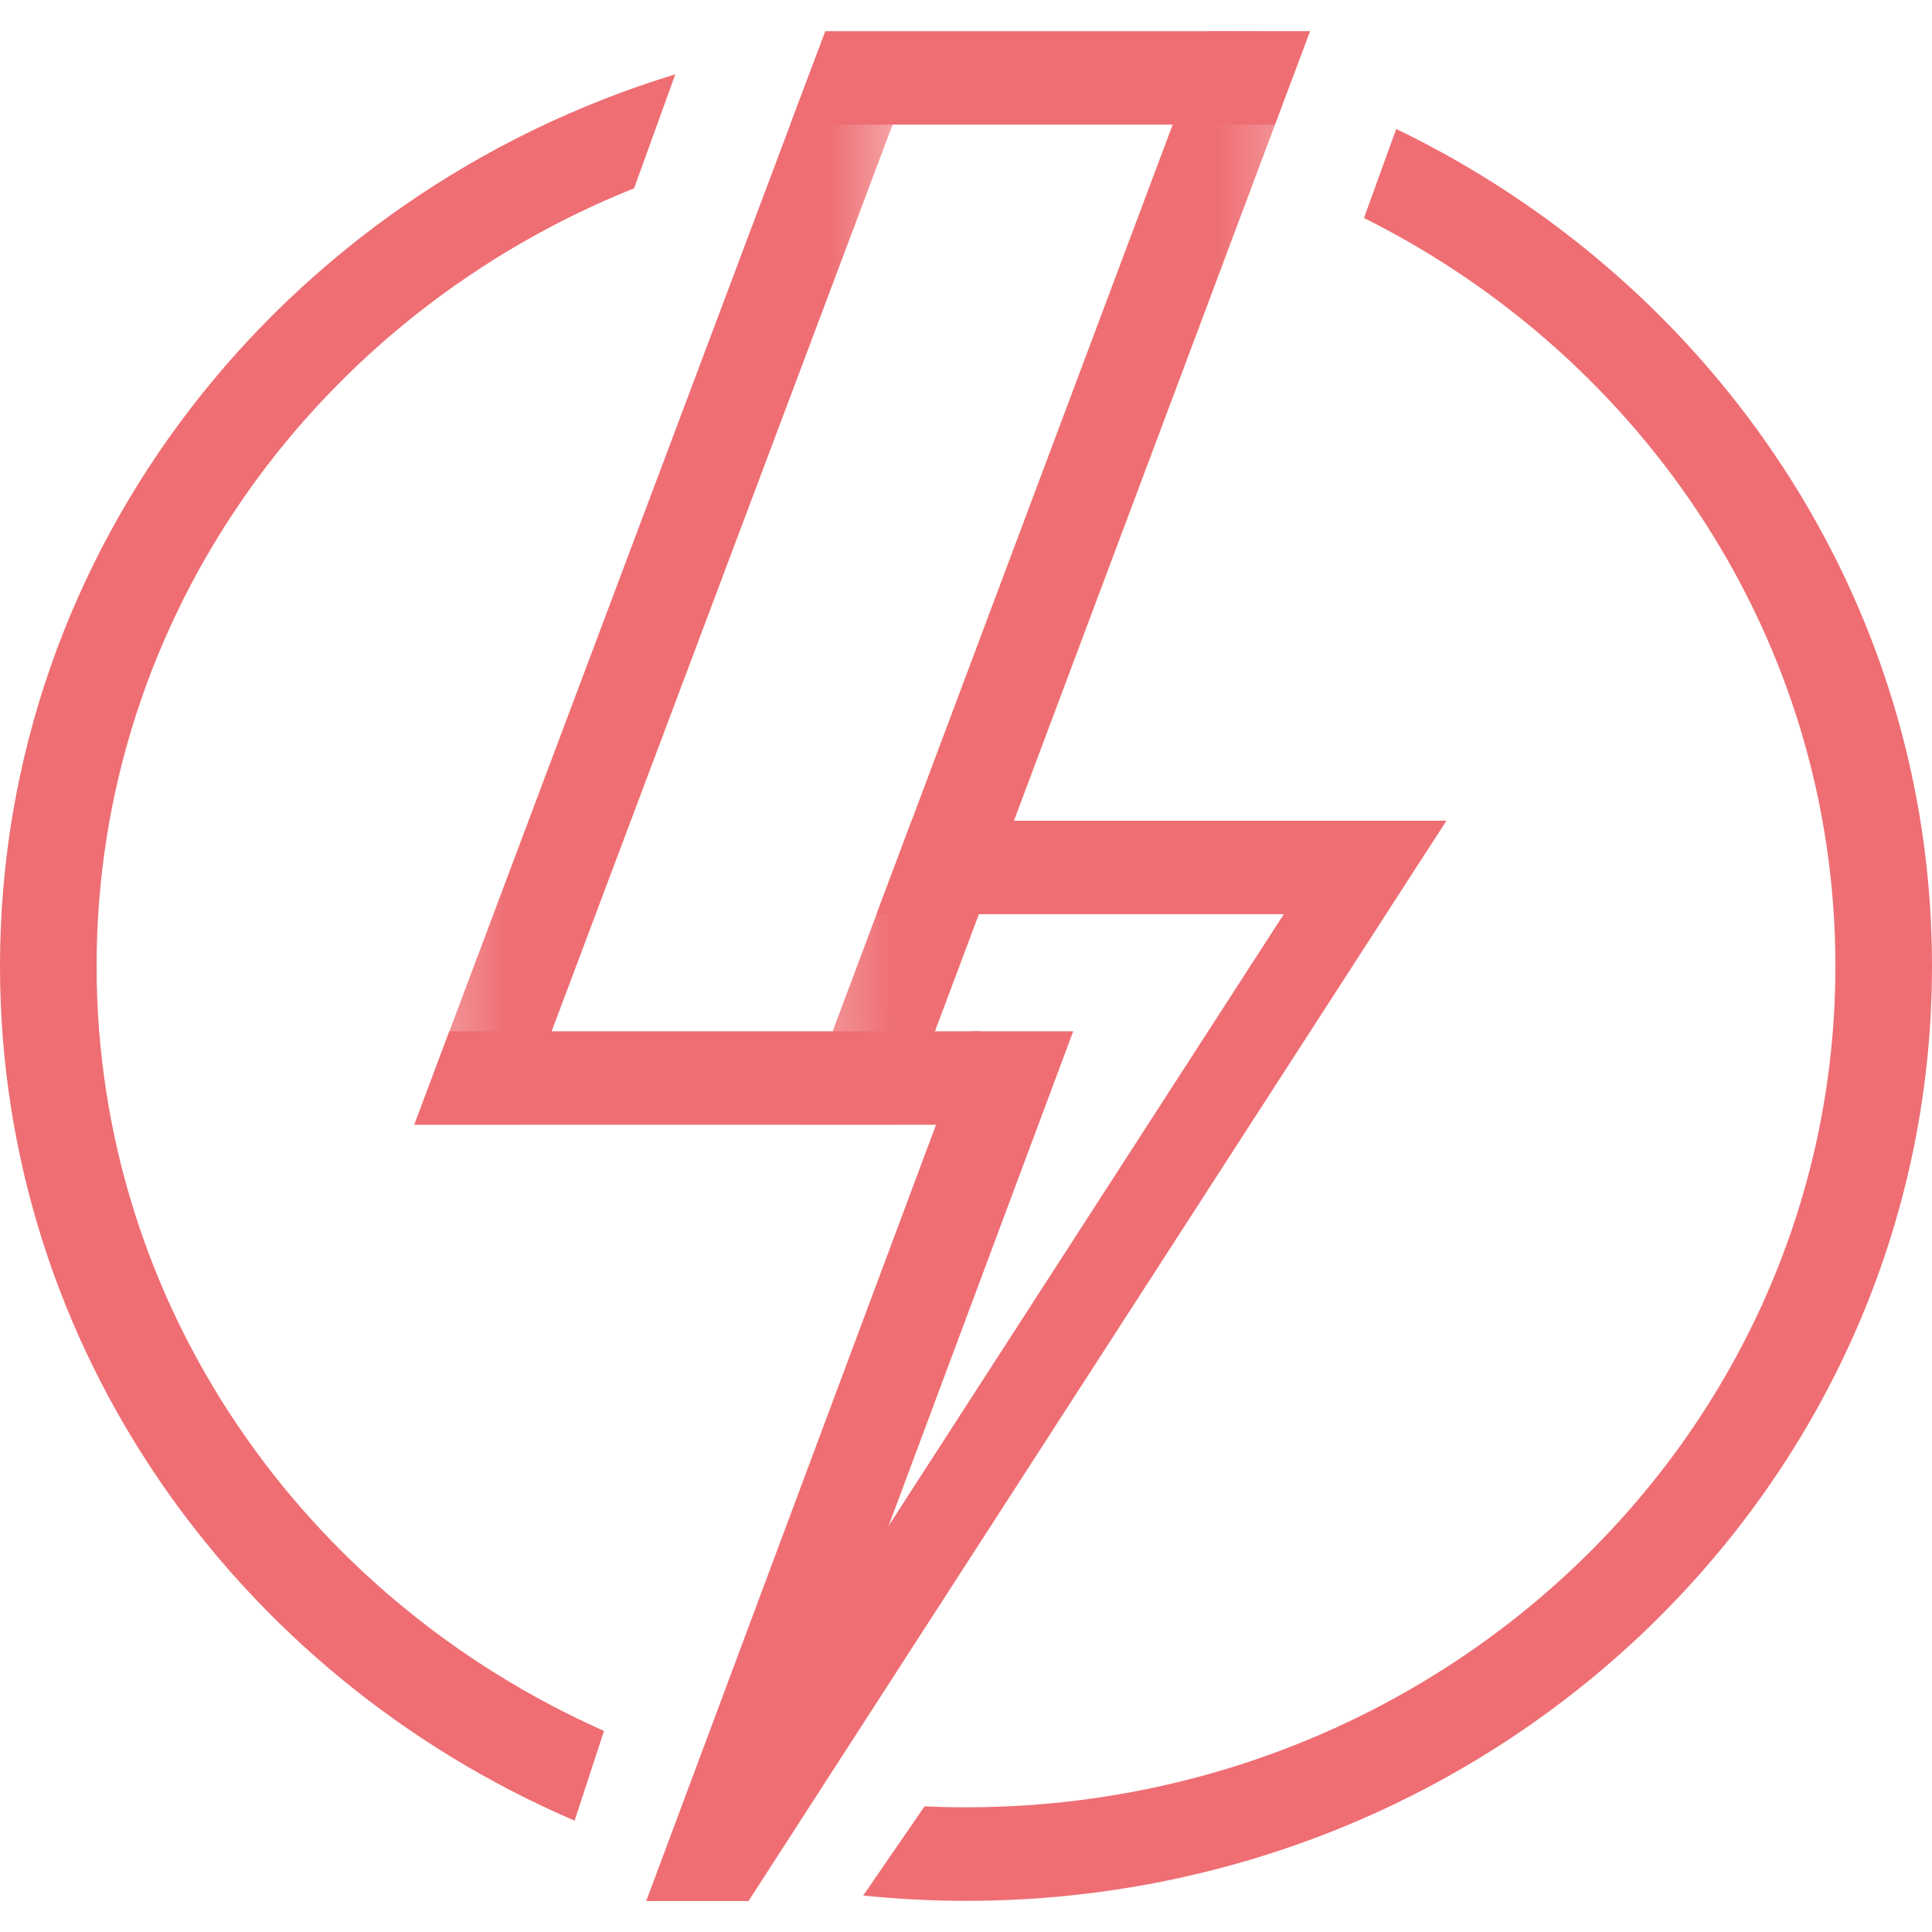 <?xml version="1.0" encoding="UTF-8"?>
<svg width="24px" height="24px" viewBox="0 0 24 24" version="1.1" xmlns="http://www.w3.org/2000/svg" xmlns:xlink="http://www.w3.org/1999/xlink">
    <!-- Generator: Sketch 49 (51002) - http://www.bohemiancoding.com/sketch -->
    <title>Slice 1</title>
    <desc>Created with Sketch.</desc>
    <defs>
        <polygon id="path-1" points="0.346 0.386 6.536 0.386 6.536 13.971 0.346 13.971"></polygon>
        <polygon id="path-3" points="0.308 0.386 6.674 0.386 6.674 13.971 0.308 13.971"></polygon>
    </defs>
    <g id="Page-1" stroke="none" stroke-width="1" fill="none" fill-rule="evenodd">
        <g id="icon">
            <path d="M7.503,21.502 C3.784,19.851 1.2,16.219 1.2,12 C1.2,7.641 3.958,3.907 7.877,2.339 L8.389,0.923 C3.527,2.406 0,6.804 0,12 C0,16.738 2.934,20.811 7.138,22.617 L7.503,21.502 Z" id="Fill-1" fill="#EE6E73"></path>
            <path d="M17.344,1.602 L16.944,2.708 C20.421,4.445 22.8,7.952 22.8,12 C22.8,17.772 17.965,22.451 12,22.451 C11.827,22.451 11.656,22.447 11.485,22.439 L10.723,23.547 C11.143,23.59 11.568,23.613 12,23.613 C18.628,23.613 24,18.414 24,12 C24,7.445 21.288,3.505 17.344,1.602" id="Fill-3" fill="#EE6E73"></path>
            <g id="Group-7" transform="translate(4.8, 0.001)">
                <mask id="mask-2" fill="white">
                    <use xlink:href="#path-1"></use>
                </mask>
                <g id="Clip-6"></g>
                <polygon id="Fill-5" fill="#EE6E73" mask="url(#mask-2)" points="1.616 13.971 0.346 13.971 5.453 0.386 6.536 0.888"></polygon>
            </g>
            <g id="Group-10" transform="translate(9.6, 0.001)">
                <mask id="mask-4" fill="white">
                    <use xlink:href="#path-3"></use>
                </mask>
                <g id="Clip-9"></g>
                <polygon id="Fill-8" fill="#EE6E73" mask="url(#mask-4)" points="1.579 13.971 0.308 13.971 5.403 0.386 6.674 0.387"></polygon>
            </g>
            <polygon id="Fill-11" fill="#EE6E73" points="9.299 23.614 8.028 23.614 16.698 10.195 17.968 10.195"></polygon>
            <polygon id="Fill-13" fill="#EE6E73" points="9.299 23.614 8.028 23.614 12.061 12.811 13.332 12.811"></polygon>
            <polygon id="Fill-15" fill="#EE6E73" points="9.817 1.548 10.253 0.387 16.274 0.387 15.837 1.548"></polygon>
            <polygon id="Fill-17" fill="#EE6E73" points="10.889 11.356 11.325 10.195 17.966 10.195 17.204 11.356"></polygon>
            <polygon id="Fill-19" fill="#EE6E73" points="5.146 13.972 5.582 12.811 12.182 12.811 11.745 13.972"></polygon>
        </g>
    </g>
</svg>